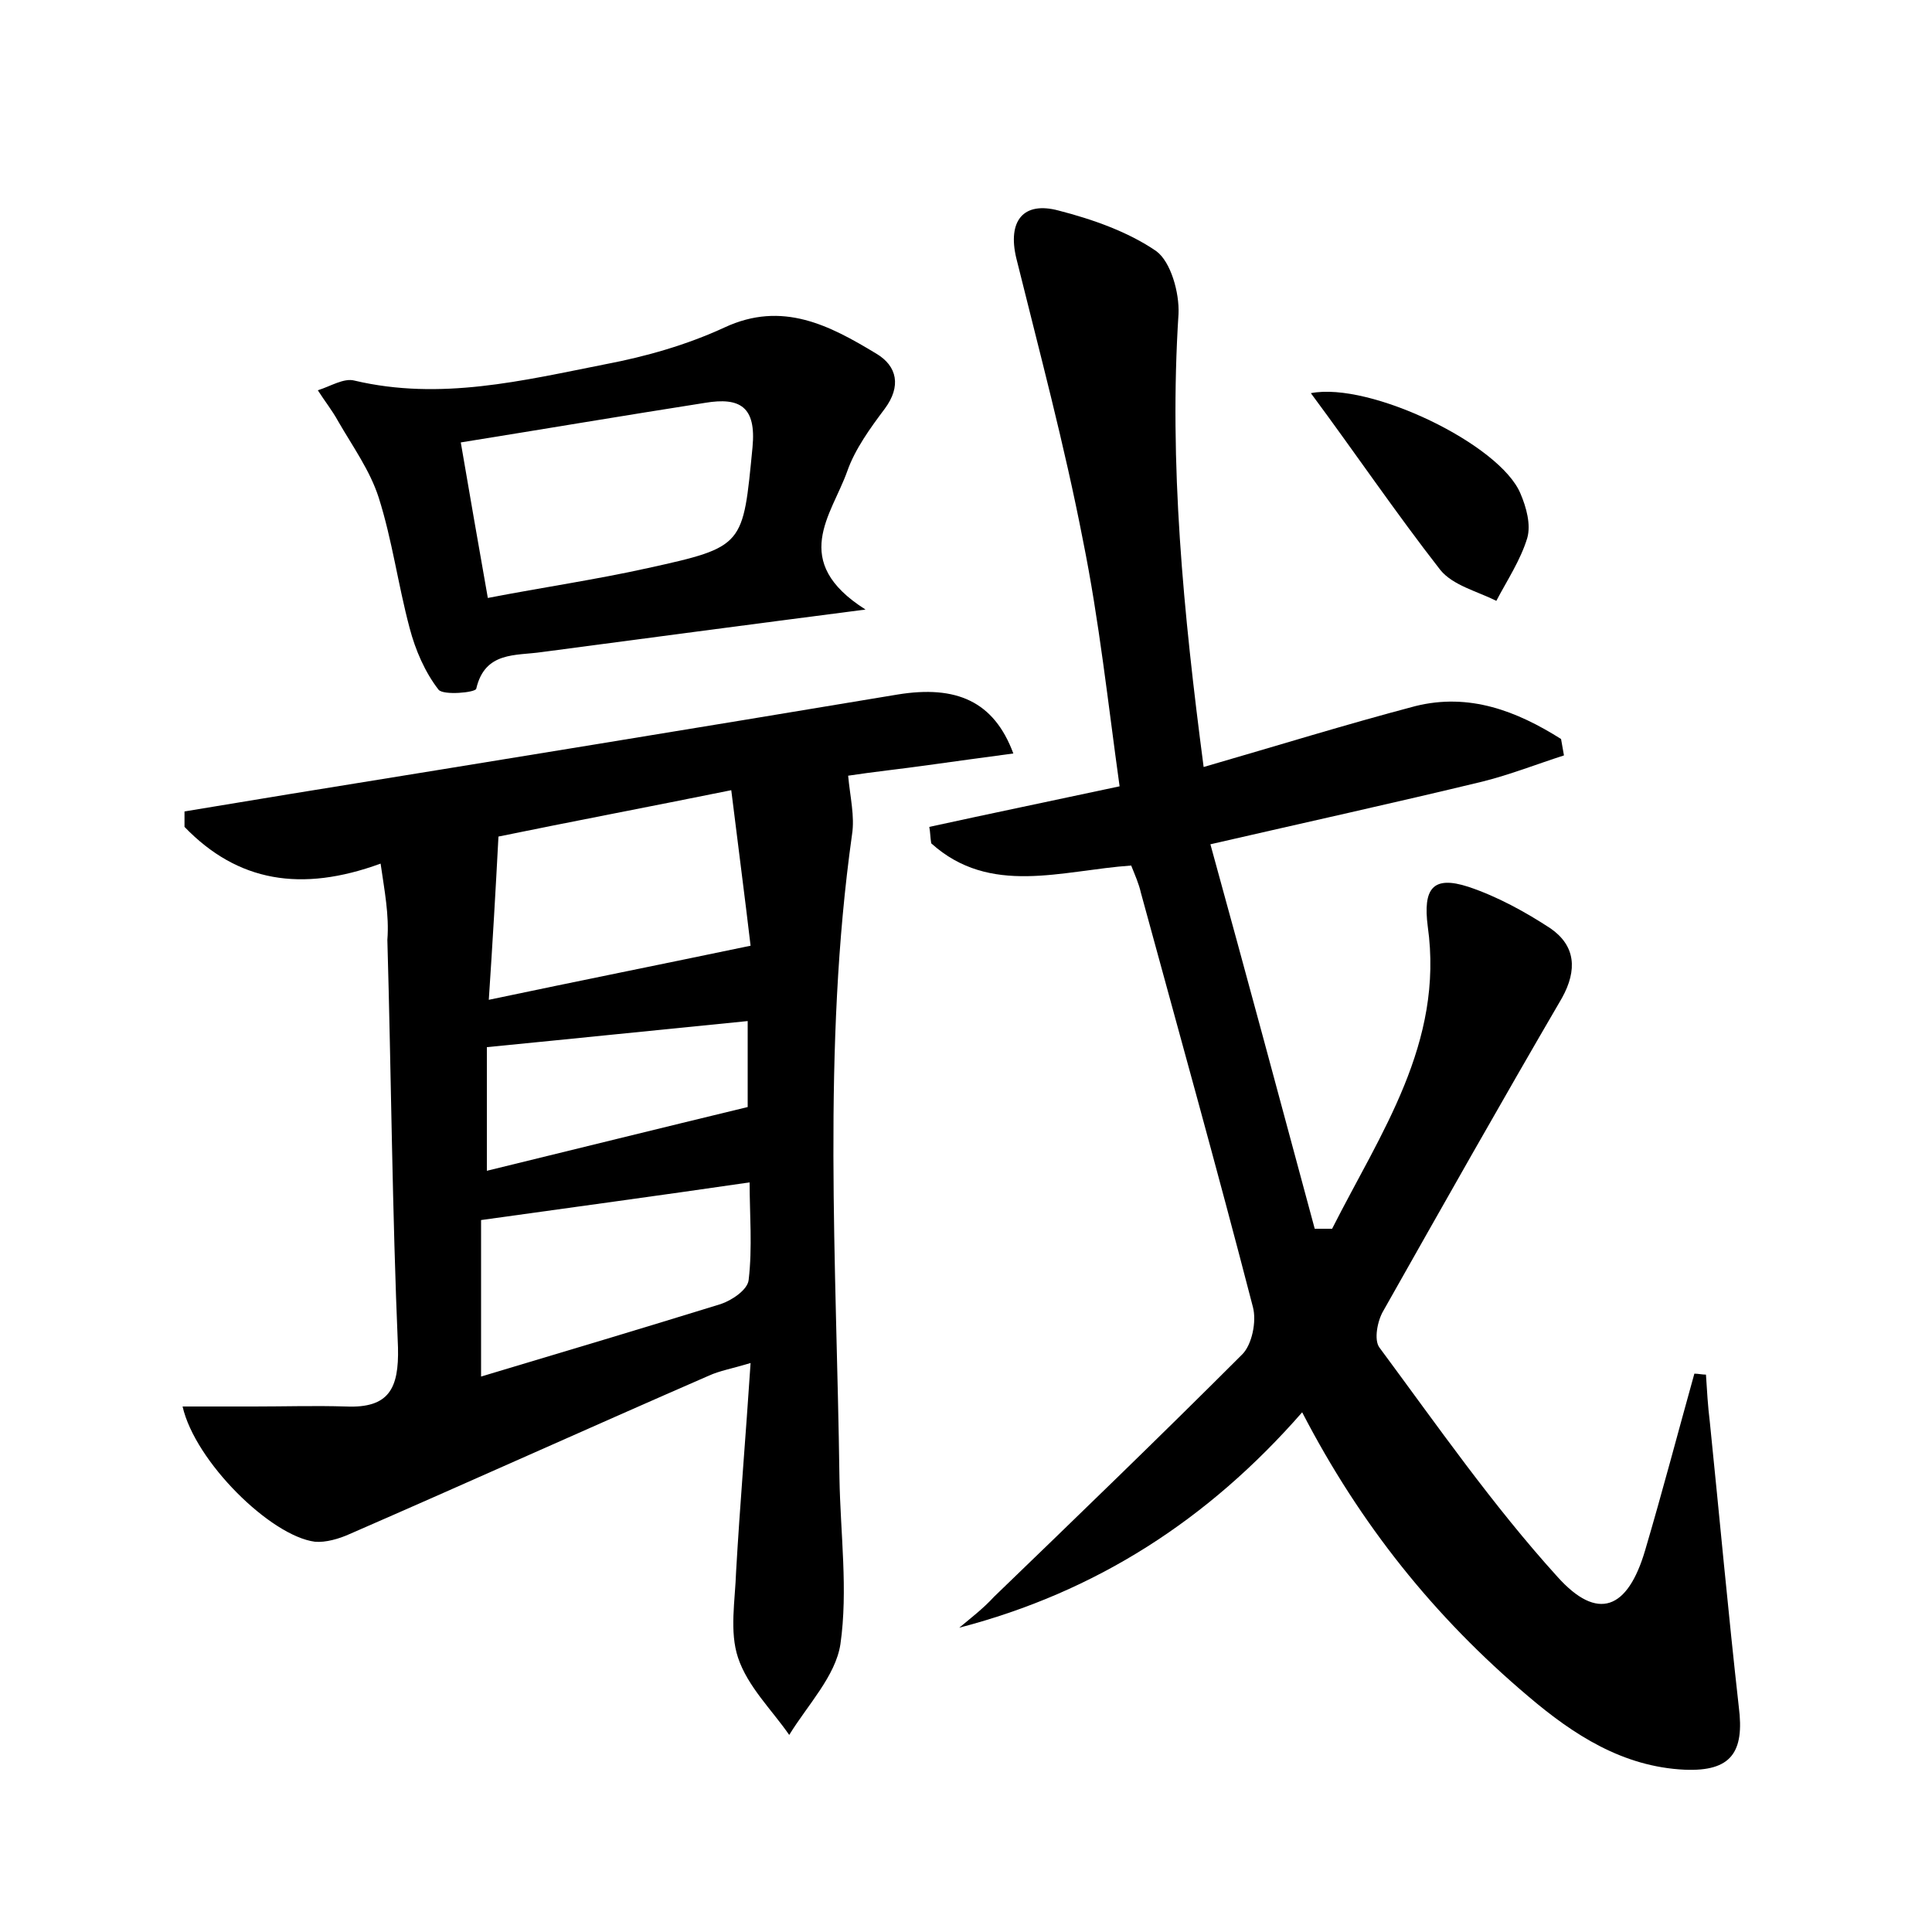 <?xml version="1.0" encoding="utf-8"?>
<!-- Generator: Adobe Illustrator 22.0.0, SVG Export Plug-In . SVG Version: 6.00 Build 0)  -->
<svg version="1.1" id="图层_1" xmlns="http://www.w3.org/2000/svg" xmlns:xlink="http://www.w3.org/1999/xlink" x="0px" y="0px"
	 viewBox="0 0 200 200" style="enable-background:new 0 0 200 200;" xml:space="preserve">
<style type="text/css">
	.st0{fill:#FFFFFF;}
</style>
<g>
	
	<path d="M134.8,146.2c-9.7,11.1-21.3,18.6-35.5,22.3c1.2-1,2.5-2,3.6-3.2c8.6-8.3,17.2-16.6,25.7-25.1c1-1,1.5-3.4,1.1-4.9
		c-3.7-14.3-7.7-28.6-11.6-42.9c-0.2-0.9-0.6-1.8-1-2.8c-7.2,0.5-14.6,3.2-20.7-2.3c-0.1-0.6-0.1-1.2-0.2-1.7
		c6.4-1.4,12.7-2.7,19.7-4.2c-1.2-8.6-2.1-17.1-3.8-25.5c-1.9-9.8-4.5-19.5-6.9-29.2c-0.9-3.8,0.7-5.9,4.4-4.9
		c3.5,0.9,7.2,2.2,10.1,4.2c1.5,1.1,2.4,4.3,2.3,6.5c-1,15.5,0.5,30.9,2.6,46.9c7.6-2.2,14.7-4.4,21.9-6.3
		c5.6-1.4,10.5,0.5,15.1,3.4c0.1,0.6,0.2,1.1,0.3,1.7c-2.8,0.9-5.6,2-8.4,2.7c-9.1,2.2-18.2,4.2-28.2,6.5
		c3.8,13.8,7.3,26.8,10.8,39.8c0.6,0,1.2,0,1.8,0c5-9.9,11.6-19.2,9.9-31.3c-0.5-3.9,0.5-5.3,4.2-4.1c3,1,5.9,2.6,8.5,4.3
		c2.6,1.8,2.8,4.3,1.2,7.2c-6.3,10.8-12.4,21.6-18.5,32.4c-0.6,1-1,3-0.4,3.8c6,8.1,11.7,16.3,18.4,23.7c4.2,4.7,7.3,3.4,9.1-2.7
		c1.8-6.1,3.4-12.2,5.1-18.3c0.4,0,0.8,0.1,1.2,0.1c0.1,1.6,0.2,3.3,0.4,4.9c1,9.8,1.9,19.7,3,29.5c0.6,4.7-0.8,6.7-5.6,6.5
		c-6.4-0.3-11.5-3.6-16.2-7.6C148.5,167.4,140.8,157.8,134.8,146.2z"/>
	<path d="M39.4,89.4c-8.2,3-14.8,1.9-20.3-3.8c0-0.5,0-1.1,0-1.6c3.6-0.6,7.3-1.2,10.9-1.8c21-3.4,41.9-6.8,62.9-10.3
		c6.1-1,10,0.7,12,6.1c-3,0.4-5.9,0.8-8.8,1.2c-2.8,0.4-5.7,0.7-8.3,1.1c0.2,2.2,0.7,4.2,0.4,6.1c-3.1,22.1-1.6,44.4-1.3,66.6
		c0.1,5.8,0.9,11.6,0.1,17.2c-0.5,3.3-3.4,6.3-5.3,9.4c-1.8-2.6-4.3-5-5.3-8c-0.9-2.7-0.3-5.9-0.2-8.9c0.4-7,1-14,1.5-21.6
		c-2,0.6-3.2,0.8-4.3,1.3c-12.4,5.4-24.8,11-37.2,16.4c-1.1,0.5-2.5,0.9-3.6,0.8c-4.6-0.6-12.4-8.3-13.7-14c2.6,0,5,0,7.4,0
		c3.2,0,6.3-0.1,9.5,0c4.5,0.2,5.5-1.9,5.4-6.1c-0.6-14.1-0.7-28.1-1.1-42.2C40.3,94.7,39.8,92.2,39.4,89.4z M50.6,103.5
		c9.5-2,18-3.7,27.1-5.6c-0.6-5.1-1.3-10.4-2-16.1c-8.9,1.8-16.8,3.3-24.1,4.8C51.3,92.3,51,97.5,50.6,103.5z M49.8,142.5
		c8.7-2.6,16.7-5,24.8-7.5c1.2-0.4,2.8-1.5,2.9-2.5c0.4-3.4,0.1-6.8,0.1-10.1c-9.6,1.4-18.5,2.6-27.8,3.9
		C49.8,131,49.8,136.4,49.8,142.5z M50.4,121.2c9-2.2,17.9-4.4,27-6.6c0-2.5,0-5.5,0-8.9c-9.1,0.9-17.8,1.8-27,2.7
		C50.4,112.5,50.4,116.6,50.4,121.2z"/>
	<path d="M89.6,63.1c-12.4,1.6-22.9,3-33.5,4.4c-2.7,0.4-5.9-0.1-6.8,3.8c-0.1,0.4-3.4,0.7-3.9,0.1c-1.4-1.8-2.4-4.1-3-6.4
		c-1.2-4.5-1.8-9.1-3.2-13.5c-0.9-2.8-2.7-5.3-4.2-7.9c-0.6-1.1-1.4-2.1-2.1-3.2c1.3-0.4,2.7-1.3,3.8-1c8.9,2.1,17.4,0,26-1.7
		c4.2-0.8,8.4-2,12.3-3.8c6-2.8,10.9-0.2,15.7,2.7c2.2,1.3,2.6,3.4,0.9,5.7c-1.5,2-3.1,4.2-3.9,6.5C86.1,53.3,81.7,58.1,89.6,63.1z
		 M50.5,61.9c5.7-1.1,11.2-1.9,16.6-3.1c10-2.2,9.8-2.3,10.8-12.5c0.4-4.2-1.3-5.2-4.9-4.6c-8.3,1.3-16.6,2.7-25.3,4.1
		C48.6,51.1,49.5,56.2,50.5,61.9z"/>
	<path d="M135.7,40.7c6.1-1.2,19.6,5.3,21.7,10.4c0.6,1.4,1.1,3.2,0.7,4.6c-0.7,2.3-2.1,4.4-3.2,6.5c-2-1-4.5-1.6-5.8-3.2
		C144.5,53.1,140.3,46.9,135.7,40.7z"/>
	
	
	
	
</g>
</svg>
